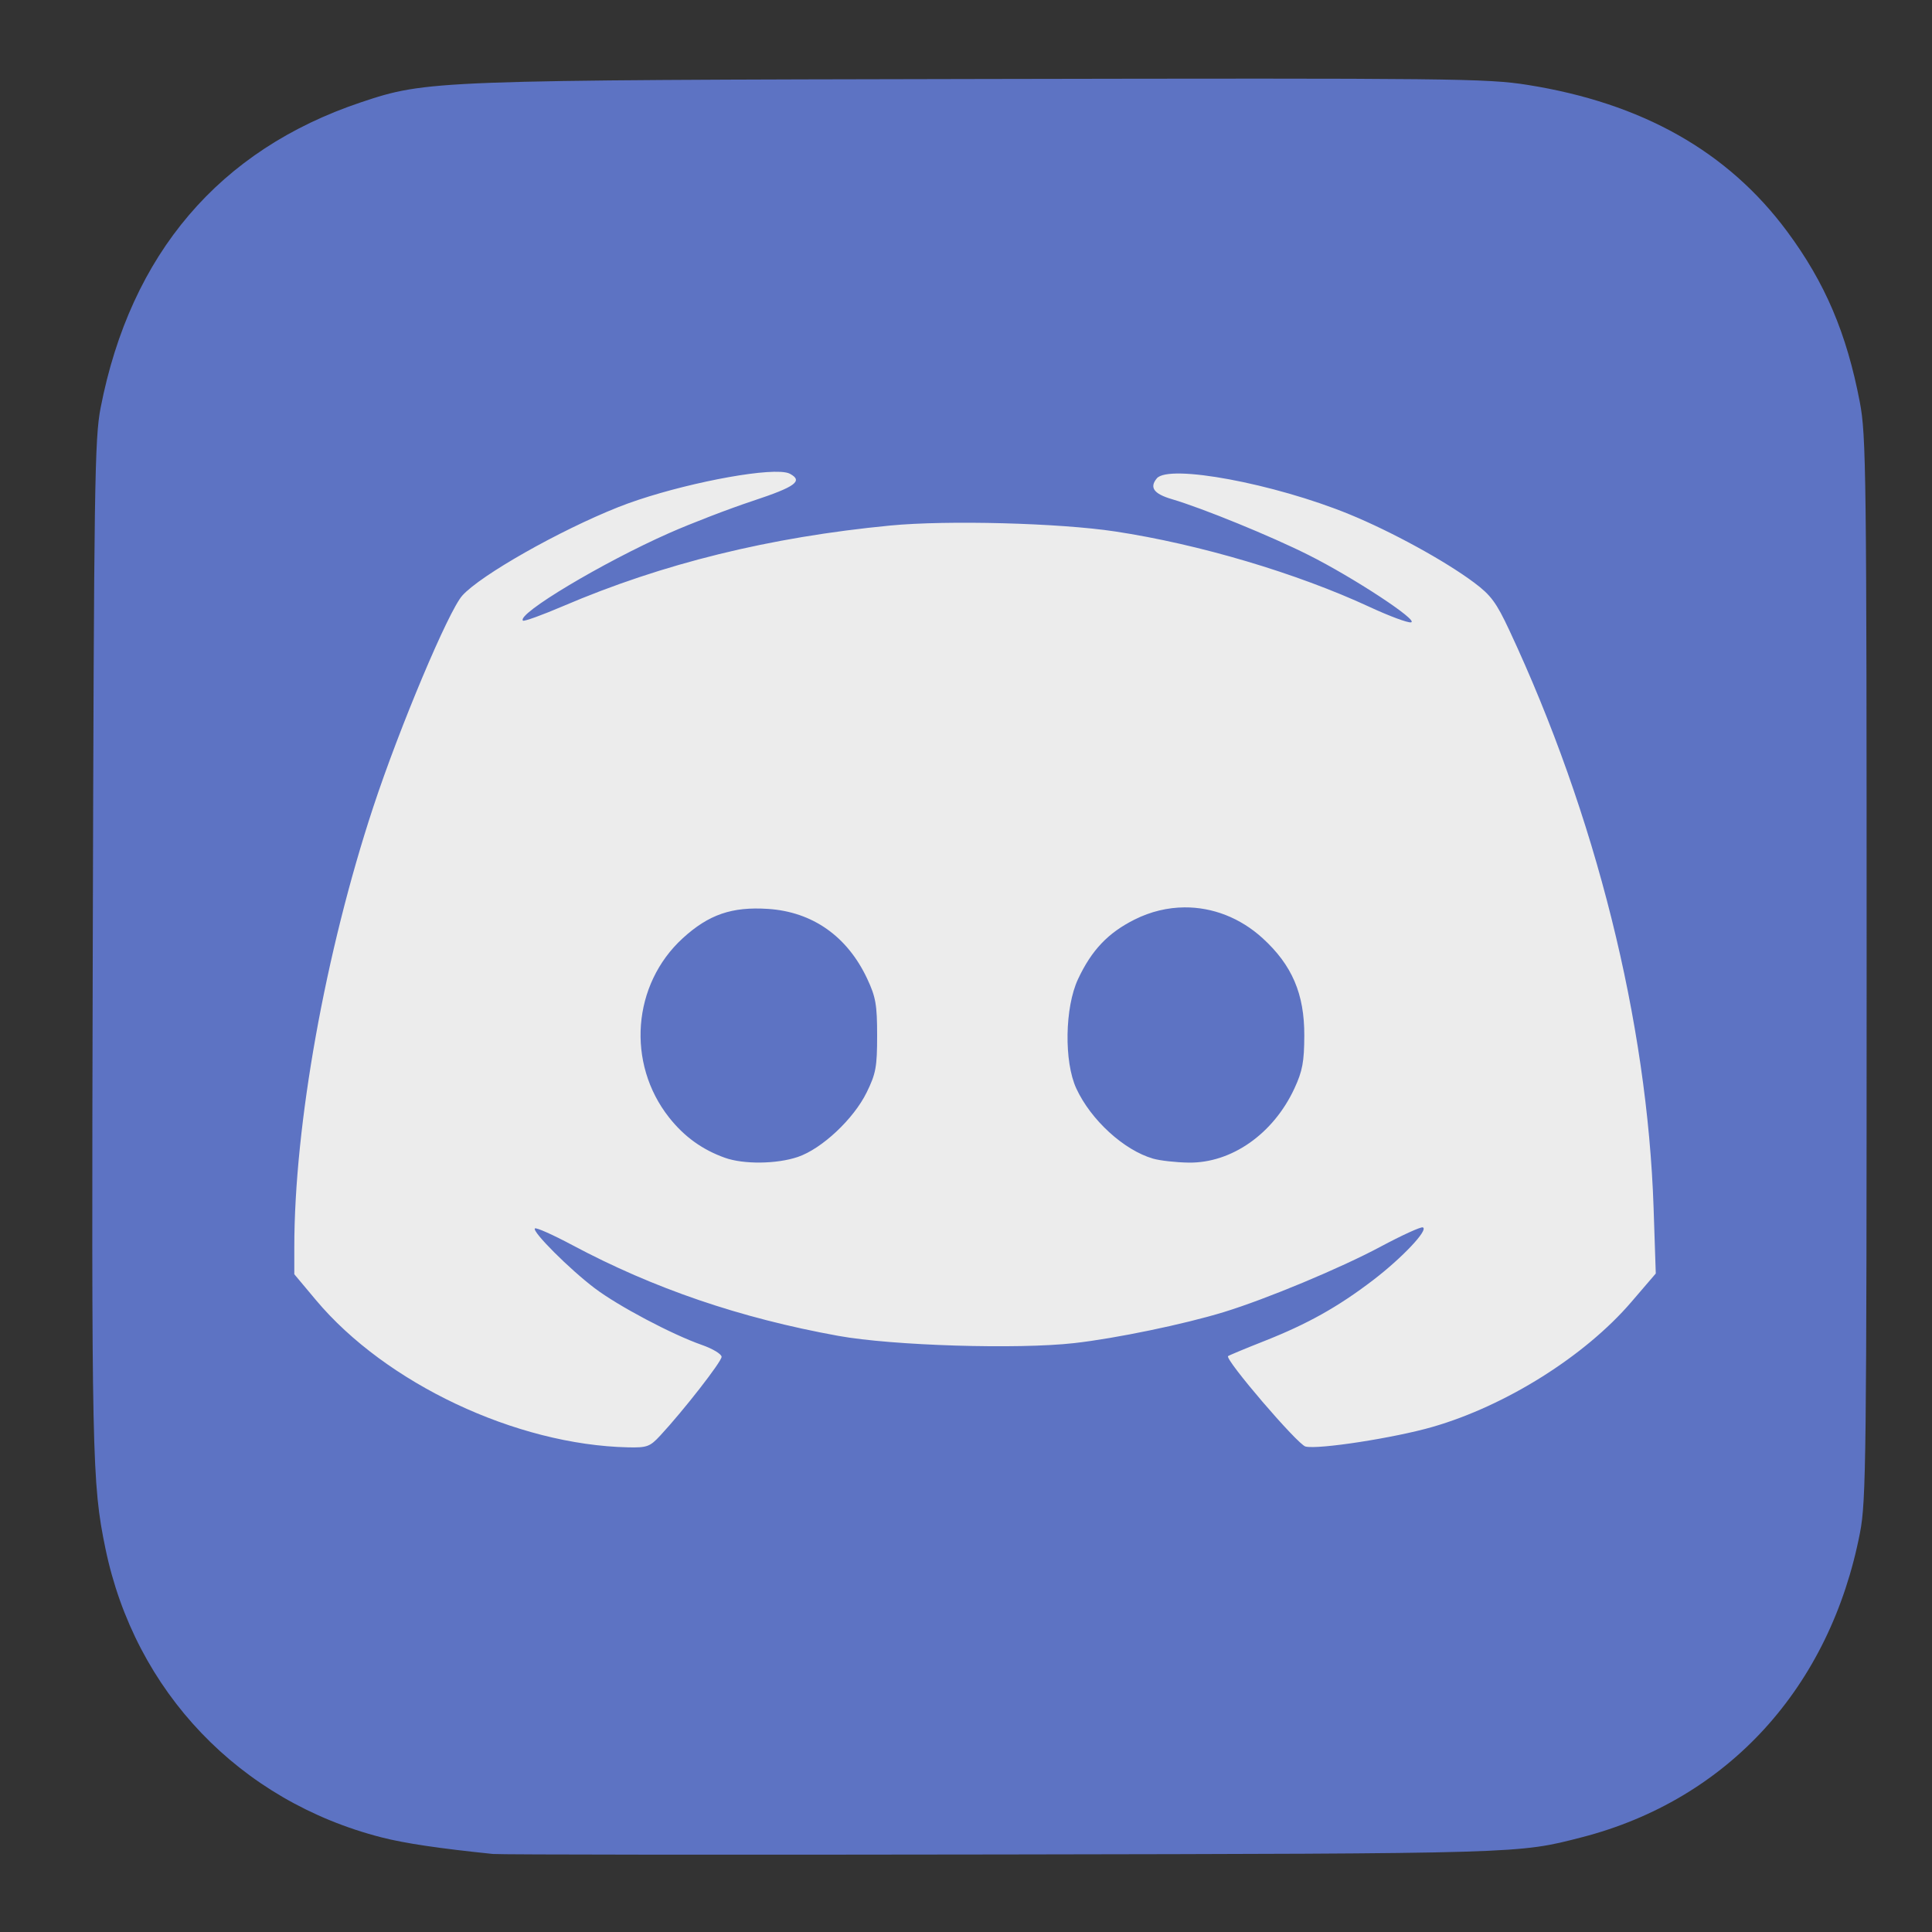 <?xml version="1.0" encoding="UTF-8" standalone="no"?>
<!-- Created with Inkscape (http://www.inkscape.org/) -->

<svg
   version="1.1"
   id="svg2"
   width="800"
   height="800"
   viewBox="0 0 800 800"
   sodipodi:docname="discord.svg"
   inkscape:version="1.2.1 (9c6d41e410, 2022-07-14)"
   xmlns:inkscape="http://www.inkscape.org/namespaces/inkscape"
   xmlns:sodipodi="http://sodipodi.sourceforge.net/DTD/sodipodi-0.dtd"
   xmlns="http://www.w3.org/2000/svg"
   xmlns:svg="http://www.w3.org/2000/svg">
  <rect x="0" y="0" width="800" height="800" fill="#333333" stroke="none"/>
  <defs
     id="defs6" />
  <sodipodi:namedview
     id="namedview4"
     pagecolor="#505050"
     bordercolor="#eeeeee"
     borderopacity="1"
     inkscape:showpageshadow="0"
     inkscape:pageopacity="0"
     inkscape:pagecheckerboard="0"
     inkscape:deskcolor="#505050"
     showgrid="true"
     inkscape:zoom="0.7071068"
     inkscape:cx="746.70474"
     inkscape:cy="455.37675"
     inkscape:window-width="1920"
     inkscape:window-height="1017"
     inkscape:window-x="1912"
     inkscape:window-y="5"
     inkscape:window-maximized="1"
     inkscape:current-layer="g8">
    <sodipodi:guide
       position="0,800"
       orientation="0,800"
       id="guide20624"
       inkscape:locked="false" />
    <sodipodi:guide
       position="800,800"
       orientation="800,0"
       id="guide20626"
       inkscape:locked="false" />
    <sodipodi:guide
       position="800,0"
       orientation="0,-800"
       id="guide20628"
       inkscape:locked="false" />
    <sodipodi:guide
       position="0,0"
       orientation="-800,0"
       id="guide20630"
       inkscape:locked="false" />
    <sodipodi:guide
       position="0,800"
       orientation="0,800"
       id="guide20632"
       inkscape:locked="false" />
    <sodipodi:guide
       position="800,800"
       orientation="800,0"
       id="guide20634"
       inkscape:locked="false" />
    <sodipodi:guide
       position="800,0"
       orientation="0,-800"
       id="guide20636"
       inkscape:locked="false" />
    <sodipodi:guide
       position="0,0"
       orientation="-800,0"
       id="guide20638"
       inkscape:locked="false" />
    <inkscape:grid
       type="xygrid"
       id="grid20640"
       spacingy="100"
       spacingx="100" />
  </sodipodi:namedview>
  <g
     inkscape:groupmode="layer"
     inkscape:label="Image"
     id="g8">
    <g
       id="g20622"
       transform="matrix(1.164,0,0,1.164,-431.035,-53.114)">
      <path
         id="path408"
         style="fill:#ececec;stroke:none"
         sodipodi:type="inkscape:offset"
         inkscape:radius="2.2913482"
         inkscape:original="M 646.41016 214.06445 C 637.04306 214.06045 614.15016 218.5245 598.5 223.66602 C 587.28478 227.35052 562.57558 239.26178 550.02148 247.03516 C 535.67171 255.92039 533.52801 258.50567 525.58008 276.51758 C 495.34588 345.03544 478.43933 414.9546 475.51953 483.53906 L 474.90039 498.07812 L 481.26953 505.53906 C 506.22918 534.7762 546.38417 555.70084 584.57227 559.37109 C 589.48256 559.84302 594.22113 560.29093 595.10156 560.36523 C 599.3856 560.72692 603.33091 557.91575 610.44922 549.43164 C 620.98801 536.87077 626.23508 529.55617 625.70312 528.16992 C 625.45091 527.5126 620.31912 524.83438 614.29883 522.21875 C 601.40729 516.61777 587.68933 508.92213 580 502.97656 C 571.49055 496.39687 559.25754 483.27016 561.13867 482.75195 L 561.20898 482.75195 C 562.21293 482.61532 569.77595 485.88174 578.15234 490.07812 C 610.17593 506.12129 644.2937 516.97838 676.93164 521.51172 C 690.41416 523.38442 727.0095 524.51662 742.1582 523.5293 C 781.09965 520.99127 816.42651 510.7144 859.79883 489.30664 C 868.73712 484.89487 876.31775 481.56748 876.69922 481.88672 C 876.70622 481.89072 876.71616 481.89053 876.72266 481.89453 C 876.97958 482.15997 877.01059 482.58245 876.86523 483.12305 C 876.85243 483.17665 876.81933 483.24414 876.80273 483.30078 C 875.43372 487.50905 863.785 498.51018 851.62109 506.64648 C 841.32139 513.53584 833.50423 517.62089 819.41797 523.48047 C 813.96261 525.74978 809.13666 527.97077 808.69141 528.41406 C 807.71569 529.38549 817.40211 541.75836 827.30859 552.19336 L 834.5 559.76758 L 844 559.15234 C 855.99668 558.37511 875.08523 554.46569 886.61328 550.42578 C 899.43452 545.93268 917.28698 536.43271 928.11523 528.3418 C 939.11607 520.12193 942.79304 516.73462 952.16211 506.18555 L 959.10352 498.37109 L 958.50781 484.68555 C 956.60204 440.7815 952.63634 411.7446 943.45703 374.5 C 934.13765 336.6871 917.83938 291.23614 904.29297 265.2832 C 899.08365 255.3029 888.09728 247.29803 862.5 234.83203 C 831.13203 219.55567 784.5468 209.42221 781.55273 217.22461 C 780.58767 219.73954 782.72223 221.24331 791.32422 224.10352 C 800.71427 227.22576 818.62968 234.51969 831 240.25586 C 845.72089 247.082 871.46685 263.22355 872.76172 266.34375 C 872.81282 266.54698 872.90806 266.76712 872.8457 266.92969 C 872.7749 267.11411 872.53139 267.17441 872.30078 267.24609 C 870.64759 267.40875 865.49372 265.45623 852.3457 259.88672 C 818.33316 245.47899 782.9711 236.2441 751.5 233.54883 C 733.45655 232.00353 693.69156 232.26101 678.75586 234.01953 C 640.1103 238.56965 608.44333 246.51321 574.69531 260.125 C 566.00241 263.63117 558.20175 266.5 557.36133 266.5 C 554.44848 266.5 556.6695 263.97494 564.06641 258.87891 C 581.16463 247.09923 609.45265 233.31525 634.44336 224.58398 C 653.52955 217.91565 656.16833 216.12554 649.53516 214.35156 C 648.80963 214.15753 647.74831 214.06506 646.41016 214.06445 z M 791.33008 368.20312 C 797.50917 368.07207 803.81779 369.35012 809.82031 372.25586 C 817.16724 375.8124 826.93776 385.56105 830.31836 392.70703 C 832.71743 397.77823 834.22432 404.85521 834.61328 411.76758 C 834.63748 412.51161 834.68606 413.19646 834.69336 413.98828 C 834.73186 416.02249 834.72276 418.0483 834.53906 419.95508 C 833.12297 434.65747 822.59586 449.51824 809.13281 455.81836 C 805.25126 457.63475 802.77007 458.43118 799.1582 458.83789 C 797.676 458.93279 796.46034 459.02835 793.5 459.07812 C 791.19767 459.11683 789.33879 459.10363 787.64453 459.05273 C 777.14225 458.29808 769.88527 454.38421 761.48828 445.31445 C 753.00549 436.15203 750.66945 430.42414 750.16797 417.57422 C 750.06237 414.8683 750.11064 412.17443 750.21094 409.64648 C 750.23224 409.00076 750.26256 408.43351 750.28906 407.84961 C 750.4422 405.36481 750.66585 403.07715 751 401.57422 C 755.42395 381.67654 772.7928 368.59629 791.33008 368.20312 z M 640.48242 369 C 650.79818 369 651.92884 369.20361 658.24023 372.19336 C 667.32008 376.49454 674.1278 383.46781 678.80078 393.25391 C 681.1355 398.14321 681.93234 400.21876 682.25 404.21289 L 682.25 414.04492 L 682.25 423.84375 C 681.94251 427.70647 681.20035 429.68425 679.10938 433.93164 C 674.84015 442.60364 665.54079 452.11035 657.46289 456.0625 C 649.63151 459.89405 635.43383 460.62915 627.32812 457.62305 C 610.29106 451.3046 599.49774 435.10127 598.11328 417.54883 C 598.08558 417.15791 598.05055 416.77002 598.03125 416.375 C 597.59807 408.44637 599.06873 400.2847 602.78516 392.66211 C 606.80228 384.42276 614.92828 376.15268 622.82422 372.26758 C 629.10557 369.17689 630.06174 369 640.48242 369 z "
         d="m 646.412,211.773 c -10.097,-0.004 -32.721,4.489 -48.627,9.715 -11.658,3.83 -36.163,15.669 -48.971,23.6 -14.432,8.936 -17.353,12.427 -25.33,30.504 -30.339,68.756 -47.321,138.956 -50.254,207.85 l -0.619,14.539 a 2.292,2.292 0 0 0 0.547,1.586 l 6.369,7.461 c 25.397,29.75 65.965,50.89 104.826,54.625 4.913,0.472 9.592,0.915 10.555,0.996 2.697,0.228 5.431,-0.64 8.135,-2.566 2.704,-1.926 5.549,-4.871 9.162,-9.178 5.29,-6.305 9.259,-11.299 11.885,-14.959 1.313,-1.83 2.288,-3.314 2.953,-4.545 0.332,-0.615 0.589,-1.161 0.773,-1.742 0.184,-0.581 0.438,-1.233 0.025,-2.309 -0.404,-1.052 -0.733,-1.073 -1.021,-1.305 -0.289,-0.232 -0.587,-0.434 -0.938,-0.654 -0.7,-0.441 -1.591,-0.937 -2.658,-1.494 -2.135,-1.114 -4.96,-2.452 -8.014,-3.779 -12.733,-5.532 -26.406,-13.229 -33.809,-18.953 -4.092,-3.164 -9.245,-8.051 -13.053,-12.135 -0.636,-0.682 -0.918,-1.1 -1.469,-1.727 2.905,1.276 6.418,2.906 10.246,4.824 32.236,16.15 66.574,27.082 99.49,31.654 13.918,1.933 50.188,3.045 65.689,2.035 39.252,-2.558 74.952,-12.958 118.506,-34.455 4.44,-2.191 8.544,-4.115 11.557,-5.438 -0.068,0.083 -0.05,0.095 -0.121,0.18 -1.389,1.649 -3.299,3.62 -5.551,5.721 -4.504,4.2 -10.383,8.927 -16.35,12.918 -10.202,6.824 -17.795,10.793 -31.811,16.623 -2.751,1.144 -5.339,2.275 -7.318,3.186 -0.99,0.455 -1.824,0.854 -2.471,1.184 -0.323,0.165 -0.597,0.309 -0.842,0.451 -0.244,0.142 -0.382,0.157 -0.832,0.605 -0.828,0.824 -0.781,1.755 -0.715,2.242 0.066,0.487 0.193,0.81 0.334,1.145 0.282,0.668 0.668,1.333 1.168,2.121 0.999,1.575 2.457,3.574 4.254,5.869 3.594,4.591 8.523,10.329 13.531,15.604 l 7.191,7.574 a 2.292,2.292 0 0 0 1.811,0.709 l 9.5,-0.615 c 12.335,-0.799 31.385,-4.703 43.223,-8.852 13.146,-4.607 31.009,-14.111 42.115,-22.41 11.047,-8.254 14.984,-11.881 24.389,-22.471 l 6.941,-7.814 a 2.292,2.292 0 0 0 0.576,-1.621 l -0.596,-13.686 c -1.91,-43.998 -5.906,-73.27 -15.115,-110.635 -9.366,-38.001 -25.652,-83.471 -39.357,-109.729 -5.588,-10.706 -17.108,-18.929 -42.82,-31.451 -15.906,-7.746 -35.5,-14.128 -51.631,-17.637 -8.065,-1.754 -15.245,-2.795 -20.781,-2.891 -2.768,-0.048 -5.12,0.125 -7.088,0.658 -1.968,0.534 -3.83,1.521 -4.59,3.502 -0.37,0.964 -0.521,2.207 -0.102,3.346 0.42,1.138 1.251,1.976 2.219,2.658 1.936,1.363 4.709,2.419 9.07,3.869 9.204,3.06 27.157,10.364 39.434,16.057 7.198,3.338 17.292,9.061 25.666,14.299 3.26,2.039 5.866,3.831 8.338,5.551 -2.899,-1.14 -5.804,-2.29 -10.799,-4.406 -34.214,-14.493 -69.776,-23.791 -101.545,-26.512 -18.35,-1.572 -57.828,-1.332 -73.207,0.479 -38.809,4.569 -70.728,12.574 -104.65,26.256 -3.662,1.477 -6.895,2.711 -9.771,3.789 0.601,-0.435 0.604,-0.543 1.301,-1.023 16.814,-11.584 45.042,-25.356 69.832,-34.018 9.572,-3.344 14.892,-5.3 17.721,-7.219 0.707,-0.48 1.327,-0.944 1.805,-1.832 0.478,-0.888 0.39,-2.474 -0.225,-3.303 -1.23,-1.657 -2.585,-1.778 -4.373,-2.256 -1.089,-0.291 -2.272,-0.365 -3.715,-0.365 z m 144.967,158.721 c 5.83,-0.124 11.77,1.078 17.443,3.824 6.586,3.188 16.431,13.038 19.426,19.369 2.203,4.657 3.699,11.527 4.076,18.189 0.026,0.781 0.072,1.434 0.078,2.133 a 2.292,2.292 0 0 0 0,0.021 c 0.038,1.999 0.025,3.943 -0.145,5.703 a 2.292,2.292 0 0 0 0,0.002 c -1.326,13.77 -11.47,28.098 -24.096,34.006 -3.761,1.76 -5.851,2.429 -9.227,2.812 -1.47,0.095 -2.593,0.184 -5.475,0.232 -2.249,0.038 -4.046,0.023 -5.688,-0.025 -9.991,-0.726 -16.441,-4.187 -24.604,-13.004 -8.302,-8.967 -10.221,-13.674 -10.713,-26.273 -0.102,-2.62 -0.056,-5.253 0.043,-7.746 a 2.292,2.292 0 0 0 0.002,-0.016 c 0.02,-0.605 0.048,-1.151 0.074,-1.732 v -0.006 c 0.15,-2.432 0.386,-4.68 0.66,-5.912 4.194,-18.865 20.652,-31.207 38.143,-31.578 z m -150.896,0.797 c 10.286,0 10.525,0.011 16.777,2.973 8.614,4.081 14.99,10.591 19.473,19.979 2.303,4.822 2.926,6.392 3.227,10.109 v 9.693 9.66 c -0.291,3.595 -0.855,5.048 -2.906,9.215 -3.98,8.084 -13.199,17.464 -20.598,21.084 -6.953,3.402 -21.156,4.131 -28.33,1.471 -16.135,-5.984 -26.407,-21.373 -27.727,-38.105 v 0.018 c -0.03,-0.42 -0.062,-0.79 -0.078,-1.123 a 2.292,2.292 0 0 0 -0.002,-0.014 c -0.413,-7.561 0.989,-15.326 4.527,-22.584 3.748,-7.688 11.691,-15.75 18.99,-19.342 6.23,-3.065 6.252,-3.033 16.646,-3.033 z" />
      <path
         id="path268"
         style="fill:#5d73c3;stroke-width:1.333"
         sodipodi:type="inkscape:offset"
         inkscape:radius="0"
         inkscape:original="M 720.33398 73.728516 C 524.87124 74.097597 522.06332 74.201681 498.74609 82.013672 C 448.33549 98.902775 416.76113 135.93311 406.10547 190.66602 C 403.96574 201.65678 403.73198 217.74918 403.30664 382 C 402.83494 564.15471 403.02576 573.33023 407.80273 596.45703 C 418.32537 647.40038 455.55993 686.34857 506.0957 699.27344 C 514.34196 701.38248 526.54111 703.19664 545.66602 705.1582 C 548.23269 705.42148 630.13269 705.49972 727.66602 705.33398 C 912.03573 705.02067 910.3175 705.07205 932.9707 699.23242 C 984.92212 685.8402 1021.3585 645.93165 1031.998 590.76953 C 1034.1536 579.59372 1034.334 564.21638 1034.334 390 C 1034.334 213.20554 1034.1803 200.53561 1031.9102 188.66602 C 1027.2244 164.16642 1019.5635 146.18553 1006.0469 127.95703 C 984.94062 99.493131 954.46534 82.294821 913.66602 75.824219 C 899.30271 73.546256 887.07329 73.413669 720.33398 73.728516 z M 647.90039 213.48828 C 649.44121 213.56999 650.60407 213.78924 651.30078 214.16211 C 656.10209 216.73168 653.30671 218.78596 638.20703 223.78516 C 629.70429 226.60024 616.27139 231.76636 608.35547 235.26562 C 584.66631 245.73755 554.01976 264.08541 556.33398 266.41016 C 556.70064 266.77849 563.15452 264.44568 570.67773 261.22656 C 606.03004 246.09963 644.13441 236.71596 687 232.58203 C 707.25076 230.62905 747.09985 231.6794 767 234.68945 C 796.86916 239.2074 831.6183 249.51996 857.59961 261.57812 C 864.52958 264.79439 871.13088 267.24589 872.26758 267.02539 C 875.18722 266.45899 851.78739 251.08894 835.76562 243.04883 C 822.4027 236.34301 798.10353 226.41386 787.19531 223.20312 C 780.75775 221.3083 779.12639 219.06008 781.82812 215.80469 C 786.09801 210.65981 823.58409 217.64291 850.23047 228.54688 C 865.25986 234.69705 884.32142 245.13068 894.71484 252.89453 C 900.65412 257.33117 902.61489 259.98124 907.18359 269.74609 C 937.95566 335.51628 956.34319 409.10936 958.55078 475.33398 L 959.32812 498.66602 L 950.59961 508.83398 C 934.10047 528.05227 905.99197 545.71061 879.92383 553.23438 C 866.30769 557.16425 839.22797 561.34756 834.72266 560.2168 C 831.90736 559.5102 805.96983 529.22855 807.17773 528.05859 C 807.44645 527.79831 813.2236 525.39189 820.01562 522.71094 C 835.43842 516.62325 846.25166 510.57422 858.7168 501.05859 C 869.115 493.12081 878.65773 482.99724 876.43945 482.25781 C 875.6963 482.0101 868.91798 485.11 861.37695 489.14648 C 847.16797 496.75207 820.77662 507.75947 805.61133 512.4043 C 791.49022 516.72931 767.36526 521.73149 752.48438 523.41992 C 732.33797 525.7058 687.77812 524.33814 668.50781 520.84375 C 633.59037 514.51199 602.95097 504.05352 573.84375 488.5293 C 566.97447 484.86559 561.00899 482.21173 560.58789 482.63281 C 559.50399 483.71673 572.91203 497.12036 581.84766 503.88477 C 590.24705 510.24325 609.33895 520.34812 620 524.07812 C 623.85 525.42515 627 527.32986 627 528.31055 C 627 530.02542 613.49559 547.35605 605.16406 556.33398 C 601.50502 560.2769 600.47623 560.65184 593.73828 560.50391 C 553.90268 559.62925 507.53904 537.75782 482.71289 508.12891 L 475 498.92383 L 475 489.32227 C 475 445.93235 486.01386 384.51059 503.06836 332.7832 C 512.46308 304.2884 529.84754 262.98806 534.75586 257.50586 C 541.24666 250.25618 569.25764 234.37297 590.27148 226.02539 C 607.81145 219.05777 637.11463 212.91633 647.90039 213.48828 z M 791.67578 368.41797 C 785.69243 368.46067 779.66433 369.87948 773.96289 372.72852 C 764.49284 377.46076 758.64364 383.61434 753.80078 393.93945 C 749.09112 403.98056 748.78442 423.31265 753.18359 432.83008 C 758.37595 444.06356 770.14994 454.81872 780.51953 457.80273 C 782.98393 458.51189 788.65488 459.14679 793.12109 459.21289 C 808.39297 459.43905 823.27562 449.01097 830.78125 432.82617 C 833.64947 426.64128 834.26302 423.35438 834.29492 414 C 834.34514 399.23436 829.95559 388.96859 819.50781 379.41992 C 811.49747 372.09892 801.64803 368.3468 791.67578 368.41797 z M 643.50586 368.95898 C 630.67081 368.1206 622.41443 370.9613 613.19141 379.39062 C 595.2286 395.80762 593.09331 423.89476 608.3418 443.18555 C 613.71867 449.9878 620.14308 454.6217 628.17578 457.49219 C 634.86055 459.88101 646.65001 459.7444 654.14258 457.19141 C 662.69445 454.2775 673.9617 443.71431 678.60742 434.25391 C 681.8922 427.56488 682.33398 425.1678 682.33398 414 C 682.33398 403.08499 681.8451 400.29194 678.80273 393.80273 C 671.72551 378.70742 659.34494 369.99358 643.50586 368.95898 z "
         d="m 720.334,73.729 c -195.463,0.369 -198.271,0.473 -221.588,8.285 -50.411,16.889 -81.985,53.919 -92.641,108.652 -2.14,10.991 -2.373,27.083 -2.799,191.334 -0.472,182.155 -0.281,191.33 4.496,214.457 10.523,50.943 47.757,89.892 98.293,102.816 8.246,2.109 20.445,3.923 39.57,5.885 2.567,0.263 84.467,0.342 182,0.176 184.37,-0.313 182.651,-0.262 205.305,-6.102 51.951,-13.392 88.388,-53.301 99.027,-108.463 2.156,-11.176 2.336,-26.553 2.336,-200.77 0,-176.794 -0.154,-189.464 -2.424,-201.334 -4.686,-24.5 -12.347,-42.48 -25.863,-60.709 C 984.941,99.493 954.465,82.295 913.666,75.824 899.303,73.546 887.073,73.414 720.334,73.729 Z M 647.9,213.488 c 1.541,0.082 2.704,0.301 3.4,0.674 4.801,2.57 2.006,4.624 -13.094,9.623 -8.503,2.815 -21.936,7.981 -29.852,11.48 -23.689,10.472 -54.336,28.82 -52.021,31.145 0.367,0.368 6.821,-1.964 14.344,-5.184 35.352,-15.127 73.457,-24.511 116.322,-28.645 20.251,-1.953 60.1,-0.903 80,2.107 29.869,4.518 64.618,14.831 90.6,26.889 6.93,3.216 13.531,5.668 14.668,5.447 2.92,-0.566 -20.48,-15.936 -36.502,-23.977 -13.363,-6.706 -37.662,-16.635 -48.57,-19.846 -6.438,-1.895 -8.069,-4.143 -5.367,-7.398 4.27,-5.145 41.756,1.838 68.402,12.742 15.029,6.15 34.091,16.584 44.484,24.348 5.939,4.437 7.9,7.087 12.469,16.852 30.772,65.77 49.16,139.363 51.367,205.588 l 0.777,23.332 -8.729,10.168 c -16.499,19.218 -44.608,36.877 -70.676,44.4 -13.616,3.93 -40.696,8.113 -45.201,6.982 -2.815,-0.707 -28.753,-30.988 -27.545,-32.158 0.269,-0.26 6.046,-2.667 12.838,-5.348 15.423,-6.088 26.236,-12.137 38.701,-21.652 10.398,-7.938 19.941,-18.061 17.723,-18.801 -0.743,-0.248 -7.521,2.852 -15.062,6.889 -14.209,7.606 -40.6,18.613 -55.766,23.258 -14.121,4.325 -38.246,9.327 -53.127,11.016 -20.146,2.286 -64.706,0.918 -83.977,-2.576 -34.917,-6.332 -65.557,-16.79 -94.664,-32.314 -6.869,-3.664 -12.835,-6.318 -13.256,-5.896 -1.084,1.084 12.324,14.488 21.26,21.252 8.399,6.358 27.491,16.463 38.152,20.193 3.85,1.347 7,3.252 7,4.232 0,1.715 -13.504,19.046 -21.836,28.023 -3.659,3.943 -4.688,4.318 -11.426,4.17 -39.836,-0.875 -86.199,-22.746 -111.025,-52.375 L 475,498.924 v -9.602 c 0,-43.39 11.014,-104.812 28.068,-156.539 9.395,-28.495 26.779,-69.795 31.688,-75.277 6.491,-7.25 34.502,-23.133 55.516,-31.48 17.54,-6.968 46.843,-13.109 57.629,-12.537 z m 143.775,154.93 c -5.983,0.043 -12.011,1.462 -17.713,4.311 -9.47,4.732 -15.319,10.886 -20.162,21.211 -4.71,10.041 -5.016,29.373 -0.617,38.891 5.192,11.233 16.966,21.989 27.336,24.973 2.464,0.709 8.135,1.344 12.602,1.41 15.272,0.226 30.155,-10.202 37.66,-26.387 2.868,-6.185 3.482,-9.472 3.514,-18.826 0.05,-14.766 -4.339,-25.031 -14.787,-34.58 -8.01,-7.321 -17.86,-11.073 -27.832,-11.002 z m -148.17,0.541 c -12.835,-0.838 -21.091,2.002 -30.314,10.432 -17.963,16.417 -20.098,44.504 -4.85,63.795 5.377,6.802 11.801,11.436 19.834,14.307 6.685,2.389 18.474,2.252 25.967,-0.301 8.552,-2.914 19.819,-13.477 24.465,-22.938 3.285,-6.689 3.727,-9.086 3.727,-20.254 0,-10.915 -0.489,-13.708 -3.531,-20.197 -7.077,-15.095 -19.458,-23.809 -35.297,-24.844 z" />
    </g>
  </g>
</svg>
